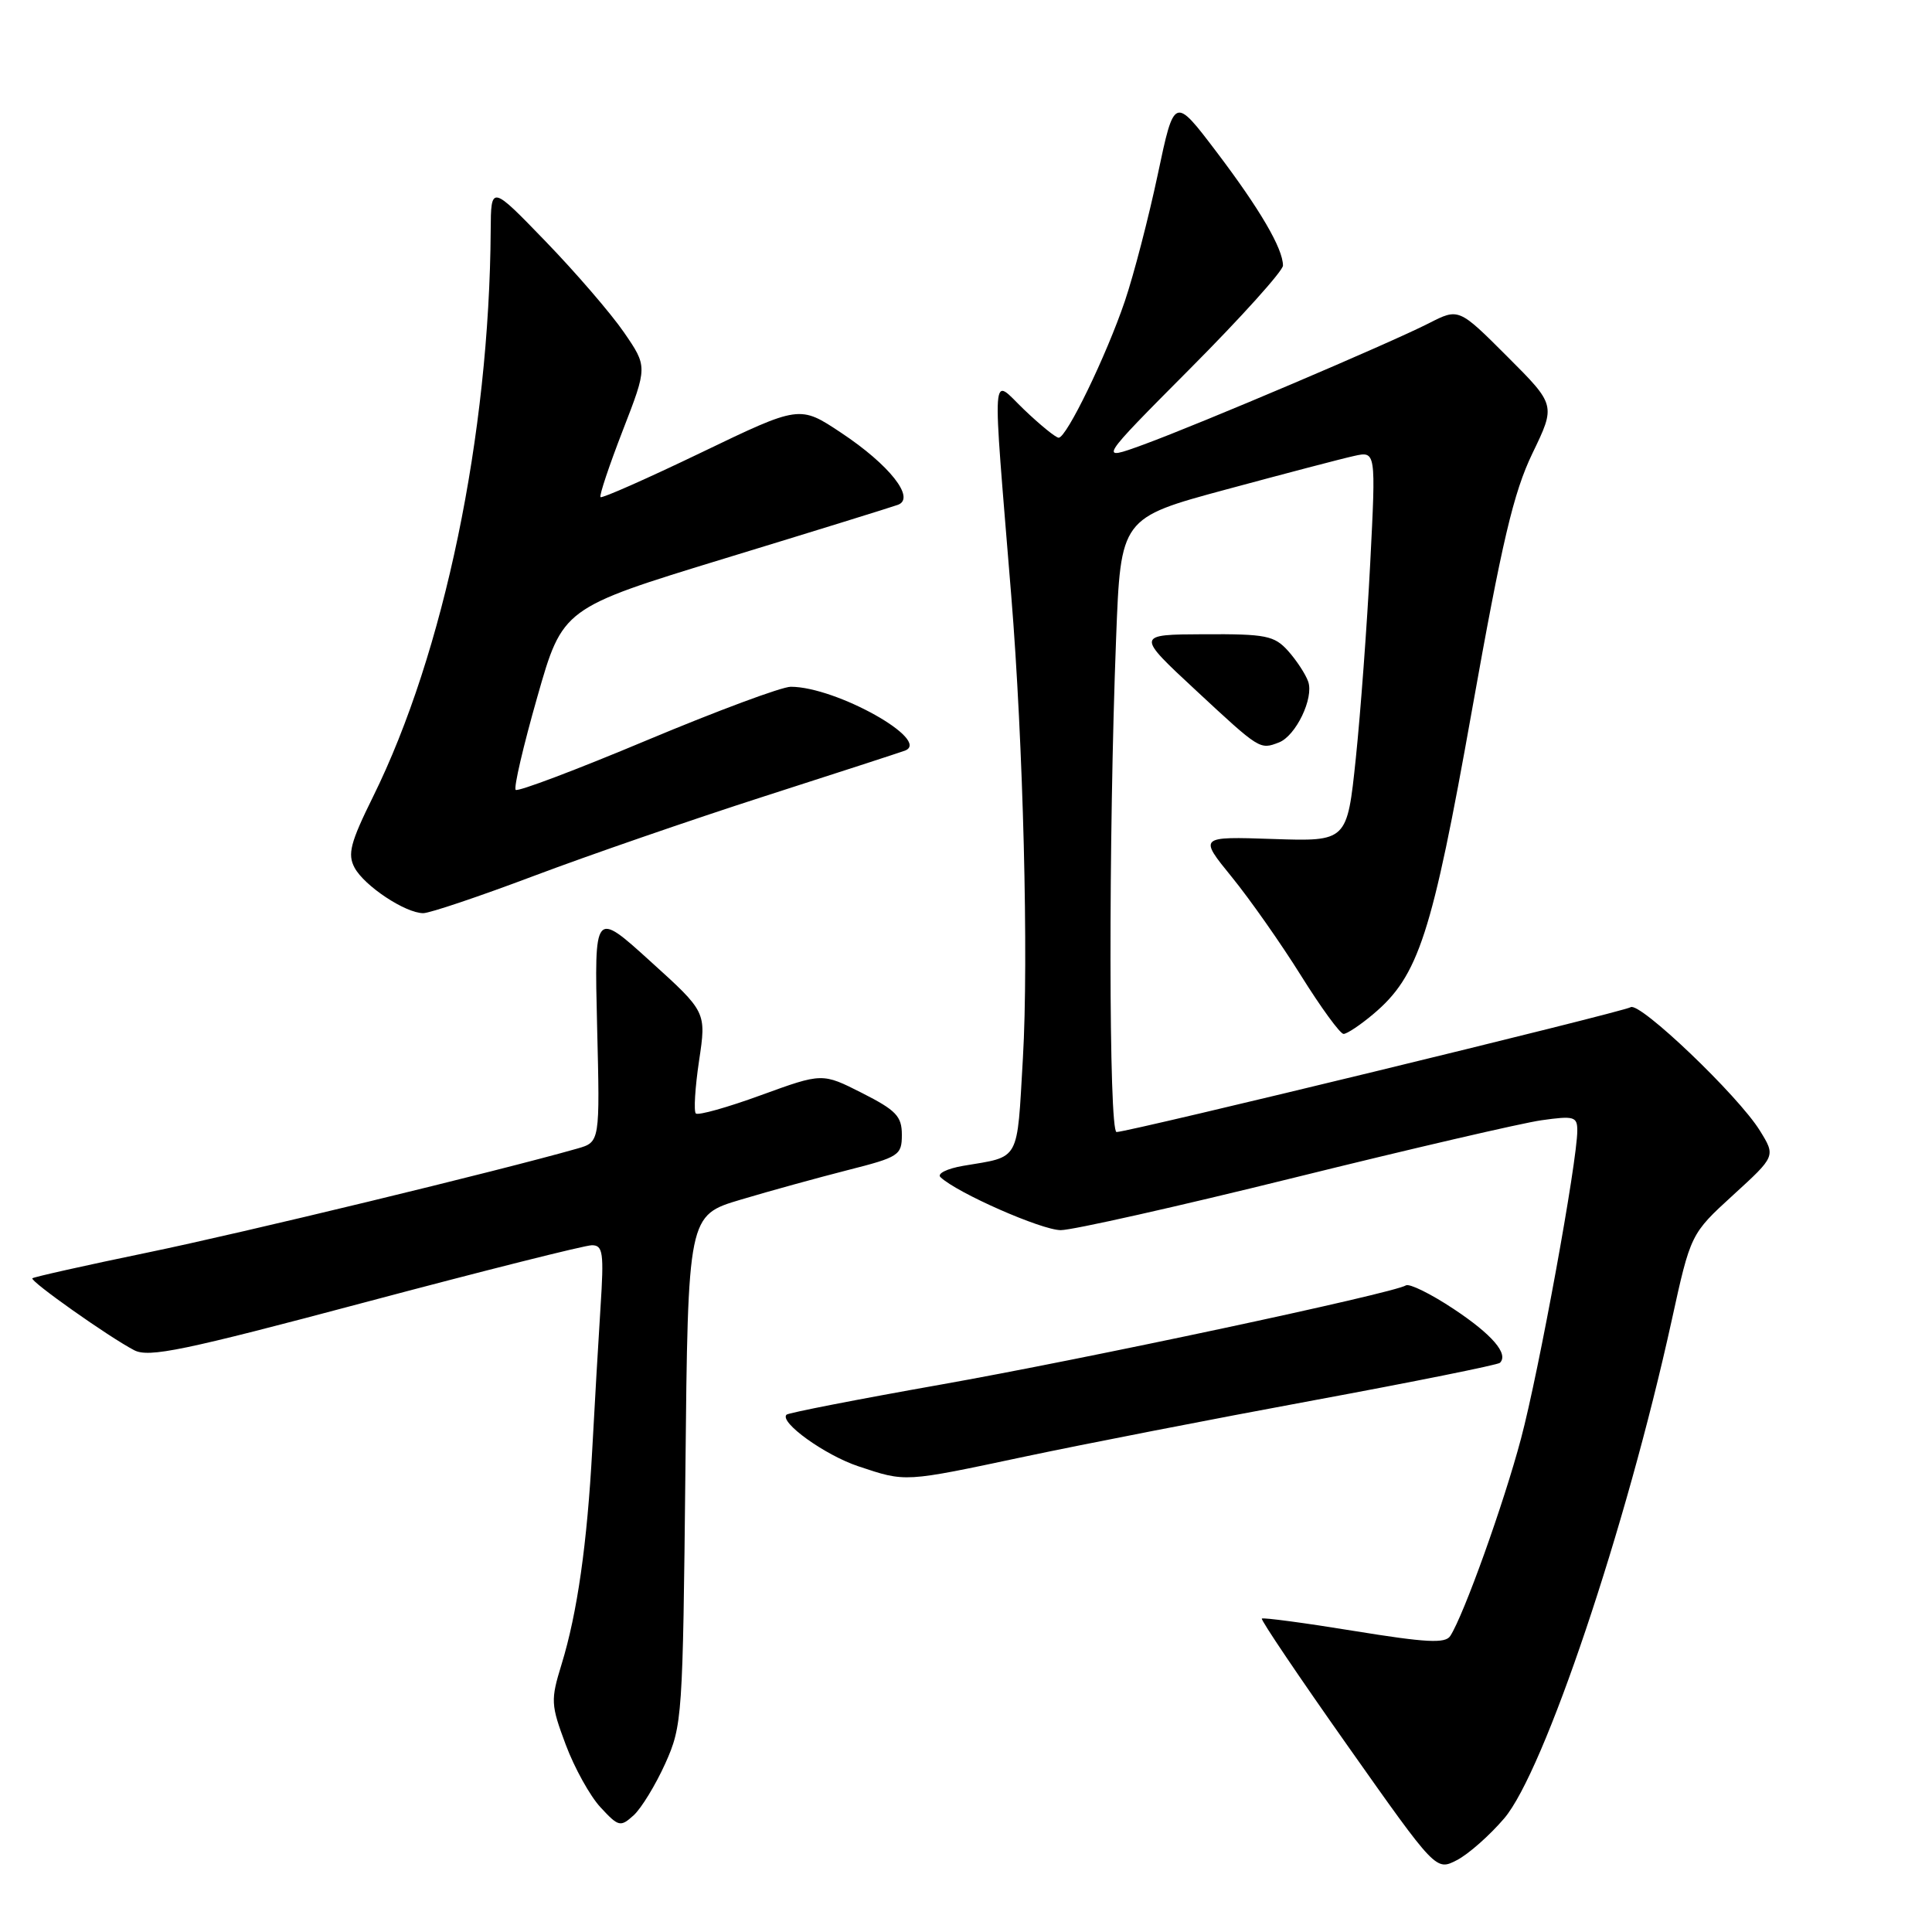 <?xml version="1.0" encoding="UTF-8" standalone="no"?>
<!DOCTYPE svg PUBLIC "-//W3C//DTD SVG 1.1//EN" "http://www.w3.org/Graphics/SVG/1.1/DTD/svg11.dtd" >
<svg xmlns="http://www.w3.org/2000/svg" xmlns:xlink="http://www.w3.org/1999/xlink" version="1.1" viewBox="0 0 256 256">
 <g >
 <path fill="currentColor"
d=" M 199.31 240.95 C 204.59 234.78 215.48 202.43 221.50 175.00 C 224.02 163.50 224.02 163.50 229.65 158.35 C 235.29 153.20 235.29 153.20 233.19 149.81 C 230.33 145.18 217.27 132.71 216.07 133.46 C 215.03 134.10 149.56 150.00 147.95 150.00 C 146.91 150.00 146.87 111.01 147.89 84.56 C 148.50 68.63 148.50 68.63 162.50 64.85 C 170.20 62.77 177.81 60.77 179.41 60.42 C 182.32 59.77 182.32 59.77 181.56 74.64 C 181.14 82.81 180.28 94.45 179.65 100.50 C 178.50 111.50 178.50 111.50 168.67 111.17 C 158.85 110.84 158.85 110.84 163.22 116.21 C 165.63 119.17 169.76 125.06 172.40 129.29 C 175.05 133.53 177.58 137.00 178.03 137.00 C 178.48 137.00 180.25 135.82 181.97 134.37 C 187.97 129.32 189.74 123.87 195.03 94.18 C 199.04 71.68 200.54 65.30 203.05 60.08 C 206.15 53.67 206.15 53.67 199.72 47.24 C 193.29 40.81 193.29 40.81 189.32 42.84 C 184.05 45.52 159.06 56.15 151.50 58.92 C 145.50 61.11 145.50 61.11 157.75 48.79 C 164.49 42.02 170.00 35.89 170.00 35.19 C 170.00 32.94 166.95 27.72 161.19 20.12 C 155.60 12.75 155.60 12.75 153.41 23.12 C 152.20 28.83 150.24 36.38 149.05 39.90 C 146.60 47.12 141.33 58.00 140.28 58.00 C 139.90 58.00 137.82 56.31 135.67 54.25 C 131.28 50.04 131.45 47.59 133.99 78.86 C 135.59 98.50 136.31 127.00 135.54 140.21 C 134.73 154.13 135.25 153.19 127.62 154.48 C 125.47 154.85 124.13 155.52 124.62 155.98 C 126.79 158.06 138.02 163.00 140.56 163.00 C 142.11 163.00 156.01 159.88 171.44 156.06 C 186.87 152.24 201.64 148.81 204.25 148.44 C 208.58 147.83 209.00 147.95 209.00 149.81 C 209.00 153.89 203.92 181.70 201.54 190.63 C 199.24 199.29 193.97 213.98 192.17 216.77 C 191.52 217.80 188.98 217.66 179.43 216.11 C 172.87 215.04 167.36 214.31 167.20 214.47 C 167.03 214.64 172.15 222.23 178.58 231.34 C 190.27 247.91 190.27 247.91 193.04 246.48 C 194.56 245.70 197.38 243.21 199.31 240.95 Z  M 88.15 233.68 C 90.41 228.64 90.48 227.57 90.82 194.77 C 91.16 161.04 91.16 161.04 98.15 158.96 C 101.99 157.81 108.36 156.06 112.31 155.05 C 119.13 153.32 119.50 153.08 119.50 150.36 C 119.50 147.91 118.74 147.12 114.23 144.83 C 108.96 142.16 108.96 142.16 100.85 145.11 C 96.39 146.74 92.50 147.83 92.20 147.54 C 91.91 147.24 92.10 144.10 92.63 140.55 C 93.60 134.09 93.60 134.09 86.17 127.37 C 78.75 120.64 78.75 120.64 79.12 135.99 C 79.50 151.33 79.50 151.33 76.50 152.19 C 66.11 155.15 32.15 163.37 19.55 165.97 C 11.33 167.67 4.46 169.21 4.29 169.38 C 3.93 169.74 14.39 177.14 17.78 178.91 C 19.72 179.92 24.30 178.97 48.41 172.55 C 64.00 168.40 77.51 165.00 78.43 165.00 C 79.90 165.00 80.04 165.99 79.57 173.25 C 79.28 177.79 78.79 186.22 78.48 192.00 C 77.80 204.57 76.50 213.72 74.41 220.53 C 72.95 225.28 72.98 225.87 74.96 231.17 C 76.11 234.25 78.19 238.00 79.58 239.49 C 81.96 242.06 82.21 242.12 83.96 240.54 C 84.98 239.61 86.86 236.53 88.15 233.68 Z  M 135.78 193.01 C 143.53 191.37 160.76 188.01 174.07 185.55 C 187.37 183.09 198.48 180.85 198.75 180.58 C 199.93 179.40 197.72 176.83 192.61 173.44 C 189.60 171.44 186.75 170.04 186.29 170.32 C 184.57 171.38 143.84 180.07 124.58 183.48 C 113.62 185.42 104.46 187.21 104.22 187.45 C 103.22 188.44 109.30 192.81 113.73 194.29 C 120.08 196.40 119.66 196.43 135.78 193.01 Z  M 70.72 116.07 C 77.91 113.36 91.60 108.63 101.14 105.56 C 110.69 102.49 119.12 99.75 119.89 99.47 C 123.52 98.13 110.80 91.00 104.78 91.00 C 103.59 91.00 95.02 94.19 85.73 98.08 C 76.44 101.98 68.61 104.94 68.33 104.66 C 68.05 104.39 69.34 98.85 71.19 92.37 C 74.55 80.57 74.55 80.57 96.02 74.00 C 107.84 70.39 118.17 67.19 118.98 66.89 C 121.35 66.02 117.86 61.59 111.45 57.34 C 105.96 53.69 105.96 53.69 92.93 59.96 C 85.76 63.41 79.75 66.07 79.57 65.87 C 79.39 65.66 80.72 61.69 82.52 57.04 C 85.80 48.58 85.80 48.58 82.68 44.04 C 80.97 41.55 76.30 36.13 72.31 32.00 C 65.06 24.50 65.06 24.50 65.02 30.50 C 64.85 57.61 58.84 86.53 49.43 105.57 C 46.42 111.66 46.03 113.18 46.98 114.97 C 48.28 117.39 53.71 120.99 56.08 121.00 C 56.94 121.00 63.53 118.78 70.72 116.07 Z  M 169.46 98.38 C 171.70 97.52 174.12 92.50 173.34 90.31 C 172.99 89.32 171.79 87.49 170.68 86.25 C 168.85 84.22 167.75 84.00 159.58 84.04 C 150.50 84.08 150.50 84.08 158.50 91.51 C 166.95 99.36 166.93 99.35 169.46 98.38 Z "/>
</g>
</svg>